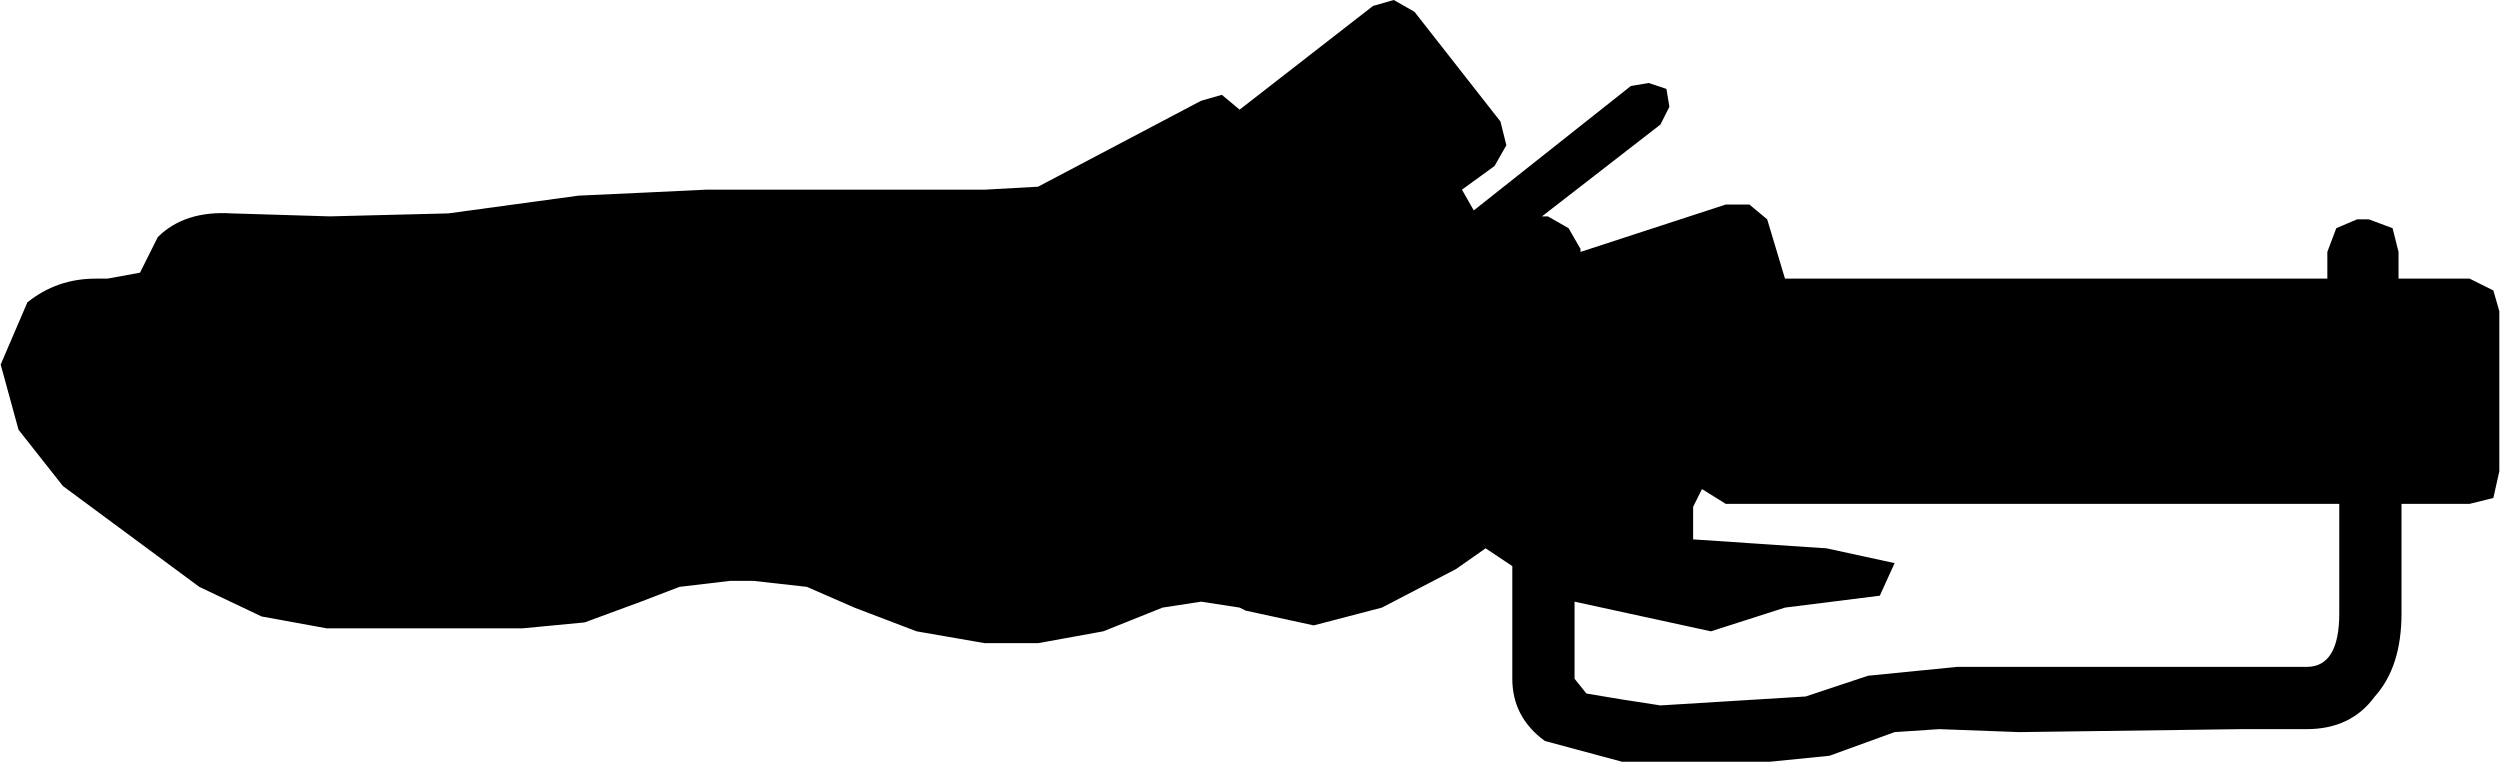 <svg xmlns="http://www.w3.org/2000/svg" xmlns:xlink="http://www.w3.org/1999/xlink" width="128pt" height="39pt" viewBox="0 0 128 39" version="1.1">
<g id="surface1">
<path d="M 118.098 34.145 C 119.211 34.145 119.77 33.234 119.77 31.414 L 119.77 25.797 L 88.355 25.797 L 87.141 25.039 L 86.688 25.949 L 86.688 27.617 L 93.516 28.074 L 97.004 28.832 L 96.246 30.5 L 91.391 31.109 L 87.598 32.324 L 80.617 30.805 L 80.617 34.75 L 81.223 35.508 L 83.043 35.812 L 85.016 36.117 L 92.453 35.66 L 95.641 34.598 L 100.191 34.145 L 118.098 34.145 M 76.824 6.223 L 77.125 7.438 L 76.52 8.5 L 74.852 9.711 L 75.457 10.773 L 83.5 4.402 L 84.41 4.25 L 85.32 4.551 L 85.473 5.465 L 85.016 6.375 L 78.949 11.078 L 79.25 11.078 L 80.312 11.684 L 80.922 12.746 L 80.922 12.898 L 88.355 10.473 L 89.57 10.473 L 90.48 11.23 L 91.391 14.266 L 119.16 14.266 L 119.16 12.898 L 119.617 11.684 L 120.68 11.23 L 121.285 11.23 L 122.5 11.684 L 122.805 12.898 L 122.805 14.266 L 126.445 14.266 L 127.66 14.871 L 127.965 15.934 L 127.965 24.129 L 127.66 25.496 L 126.445 25.797 L 122.957 25.797 L 122.957 31.414 C 122.957 33.234 122.5 34.648 121.59 35.66 C 120.781 36.773 119.617 37.332 118.098 37.332 L 114.762 37.332 L 103.379 37.484 L 99.281 37.332 L 97.004 37.484 L 93.668 38.695 L 90.633 39 L 83.043 39 L 79.098 37.938 C 77.988 37.129 77.43 36.066 77.43 34.75 L 77.43 28.984 L 76.062 28.074 L 74.547 29.137 L 70.754 31.109 L 67.262 32.02 L 63.773 31.262 L 63.469 31.109 L 61.496 30.805 L 59.523 31.109 L 56.488 32.324 L 53.148 32.93 L 50.418 32.93 L 46.93 32.324 L 43.742 31.109 L 41.312 30.047 L 38.582 29.742 L 37.367 29.742 L 34.789 30.047 L 32.816 30.805 L 29.934 31.867 L 26.746 32.172 L 16.73 32.172 L 13.391 31.562 L 10.203 30.047 L 3.223 24.887 L 0.949 22.004 L 0.035 18.664 L 1.402 15.48 C 2.414 14.668 3.578 14.266 4.895 14.266 L 5.5 14.266 L 7.168 13.961 L 8.078 12.141 C 8.992 11.23 10.254 10.824 11.875 10.926 L 16.883 11.078 L 22.953 10.926 L 29.629 10.016 L 32.969 9.863 L 36.152 9.711 L 50.418 9.711 L 53.148 9.559 L 61.496 5.16 L 62.559 4.855 L 63.469 5.613 L 70.297 0.305 L 71.359 0 L 72.422 0.605 L 76.824 6.223 "/>
</g>
</svg>